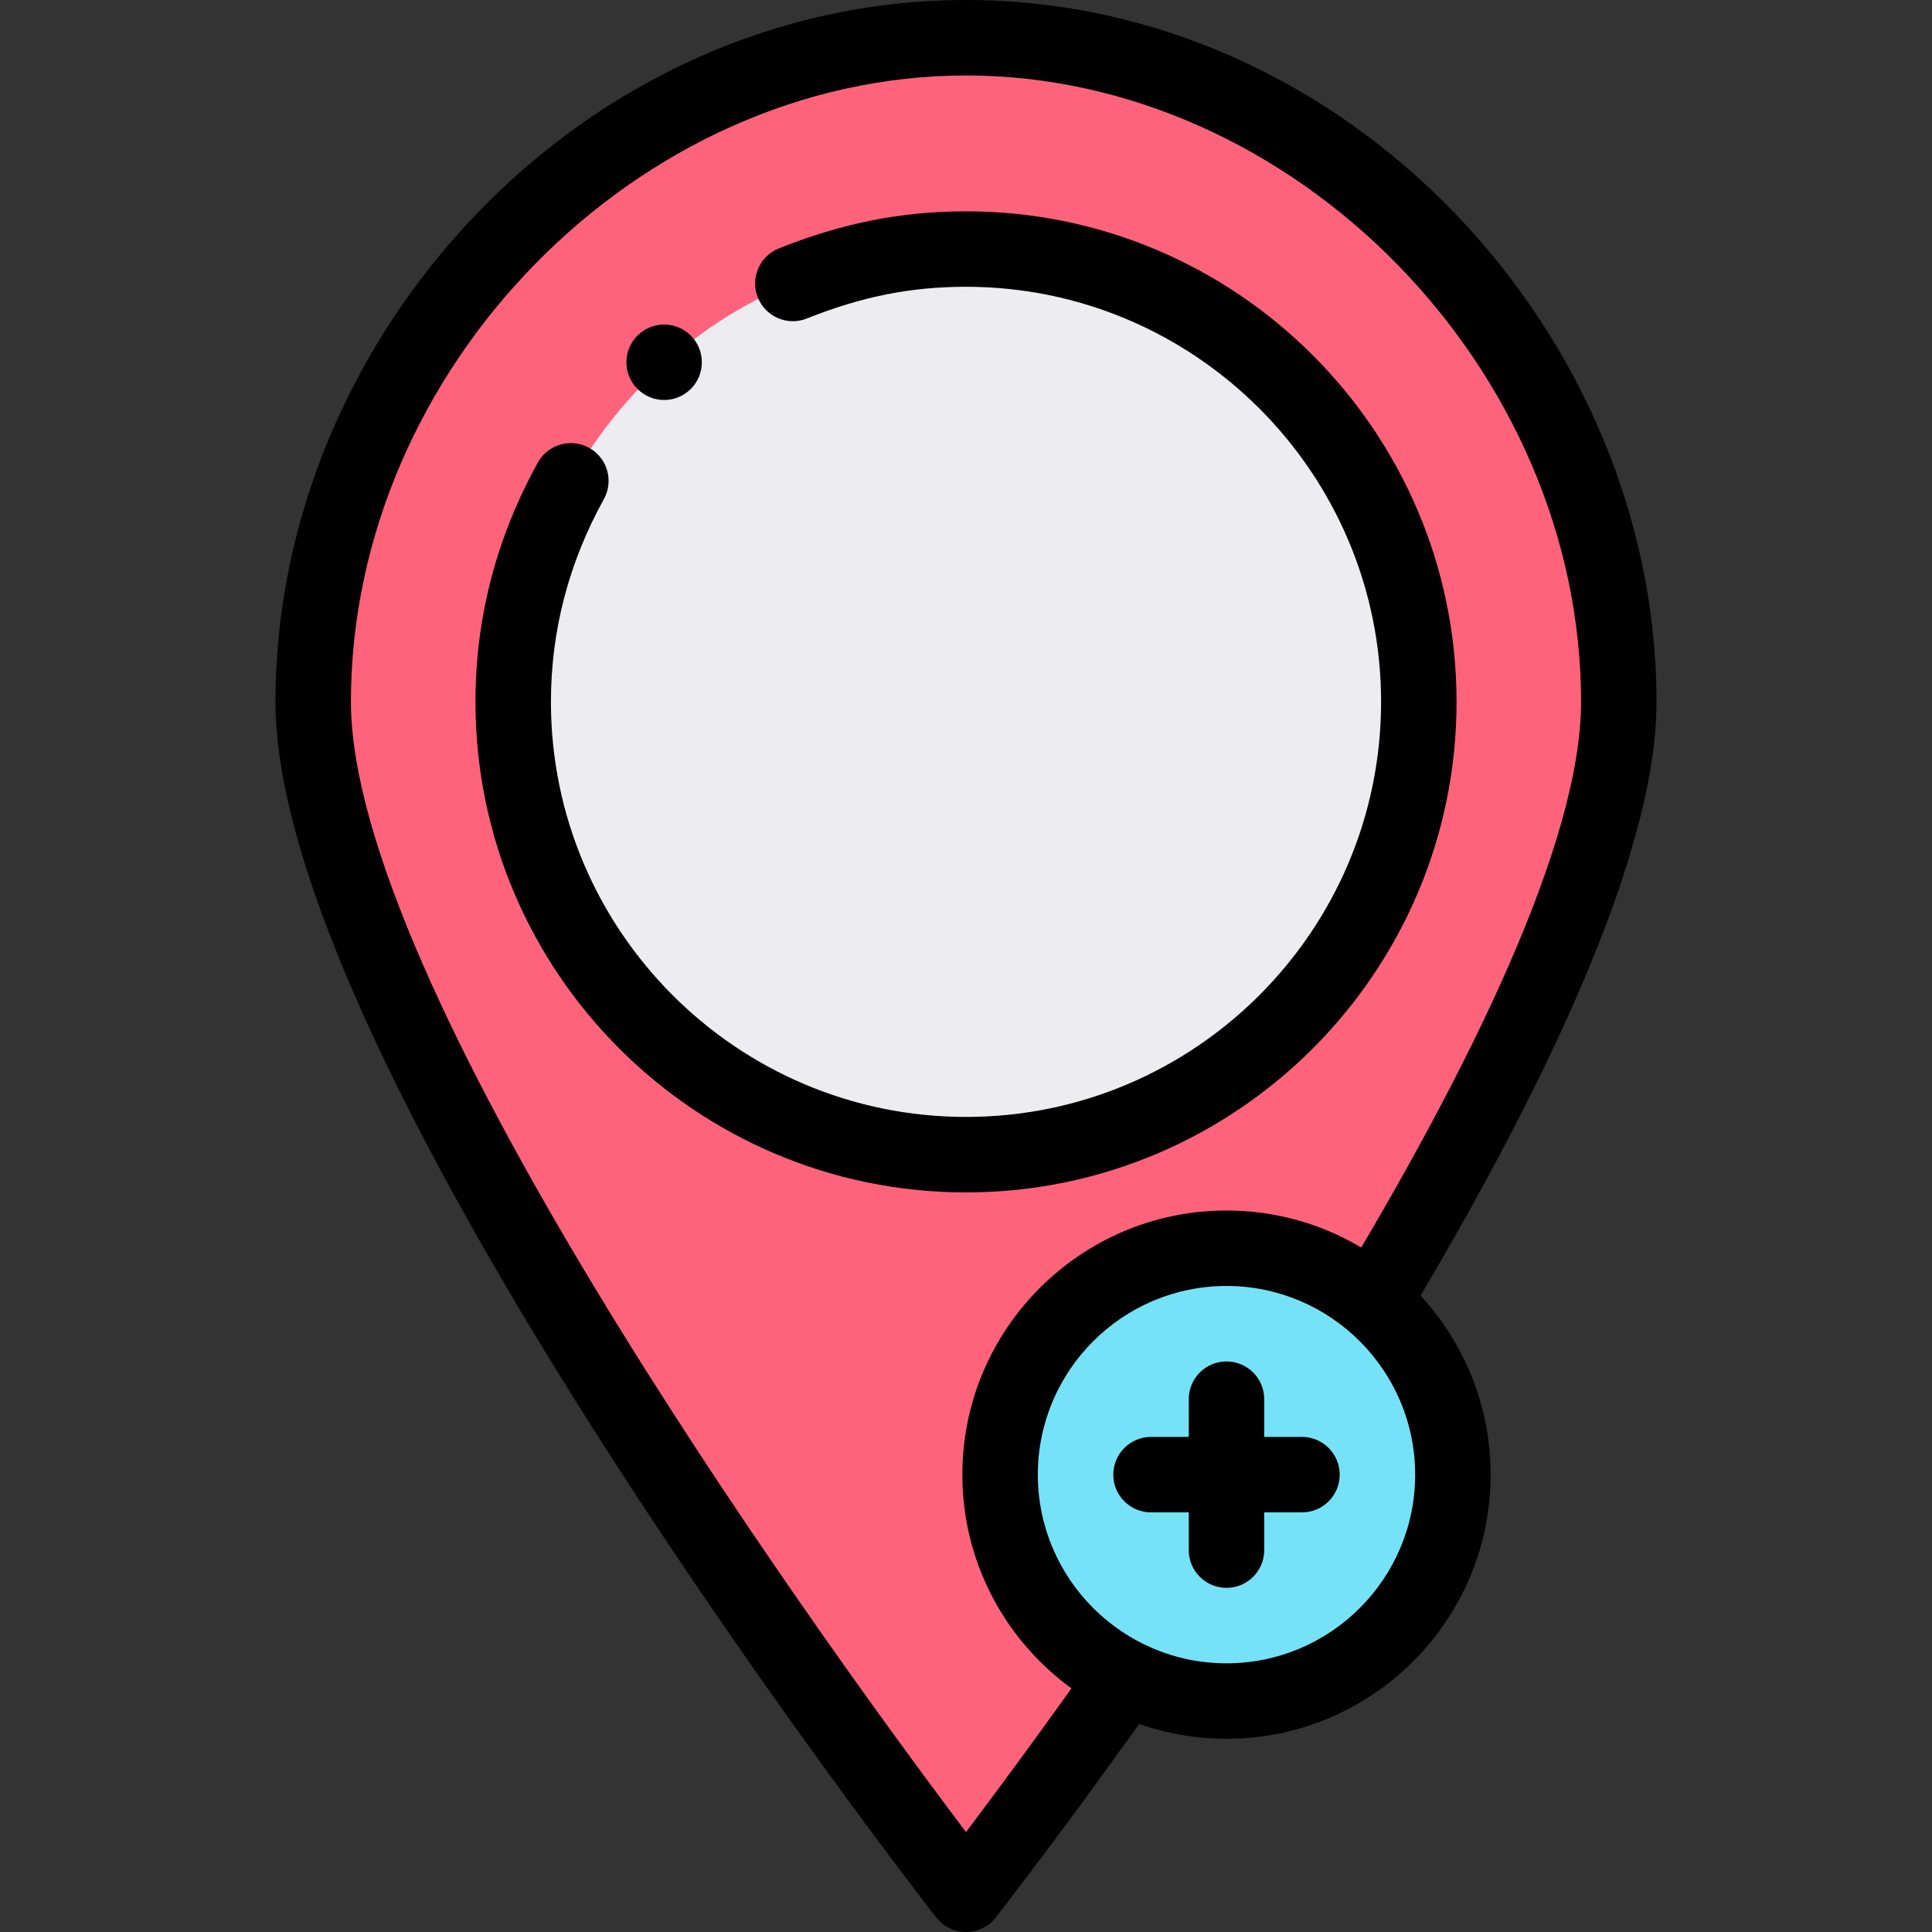 <?xml version="1.0" encoding="UTF-8" standalone="no"?>
<svg
   xmlns:dc="http://purl.org/dc/elements/1.1/"
   xmlns:cc="http://creativecommons.org/ns#"
   xmlns:rdf="http://www.w3.org/1999/02/22-rdf-syntax-ns#"
   xmlns:svg="http://www.w3.org/2000/svg"
   xmlns="http://www.w3.org/2000/svg"
   id="svg18"
   version="1.1"
   width="512pt"
   viewBox="-73 0 512 512"
   height="512pt">
  <rect x="-73" y="0" width="512" height="512" fill="#333333" stroke="none"/>
  <defs
     id="defs22" />
  <path
     id="path2"
     fill="#ff637b"
     d="m356 186c0 93.891-173 316-173 316s-173-222.109-173-316 79.109-176 173-176 173 82.109 173 176zm0 0" />
  <path
     id="path4"
     fill="#ececf1"
     d="m183 66c-69.215 0-120 56.535-120 120 0 66.172 53.828 120 120 120 65.449 0 120-52.969 120-120 0-66.172-53.828-120-120-120zm0 0" />
  <path
     id="path8"
     d="m103 106c5.52 0 10-4.48 10-10 0-5.445-4.426-10-10-10-5.52 0-10 4.48-10 10 0 5.562 4.539 10 10 10zm0 0" />
  <path
     id="path10"
     d="m183 512c3.082 0 5.992-1.422 7.891-3.855 7.148-9.18 175.109-225.926 175.109-322.145 0-97.344-81.574-186-183-186-101.324 0-183 88.547-183 186 0 96.219 167.961 312.965 175.109 322.145 1.898 2.434 4.809 3.855 7.891 3.855zm-163-326c0-88.43 76.168-166 163-166s163 77.57 163 166c0 74.41-118.148 240.07-163 299.516-45.176-59.863-163-225.293-163-299.516zm0 0" />
  <path
     id="path12"
     d="m313 186c0-71.684-58.316-130-130-130-17.066 0-32.828 3.125-49.605 9.836-5.125 2.051-7.621 7.871-5.57 13 2.055 5.125 7.871 7.621 13 5.57 14.531-5.812 27.539-8.406 42.176-8.406 60.652 0 110 49.348 110 110s-49.348 110-110 110-110-49.348-110-110c0-18.824 4.723-36.898 14.031-53.73 2.672-4.832.922-10.914-3.91-13.59-4.832-2.672-10.918-.922-13.59 3.91-10.969 19.824-16.531 41.16-16.531 63.41 0 71.684 58.316 130 130 130s130-58.316 130-130zm0 0" />
  <path
     style="fill:#76e2f8"
     id="path6"
     d="m 252.033,330.797 c 33.141,0 60,26.859 60,60 0,33.141 -26.859,60 -60,60 -33.141,0 -60,-26.859 -60,-60 0,-33.141 26.859,-60 60,-60 z m 0,0" />
  <path
     id="path14"
     d="m 252.033,460.797 c 38.598,0 70,-31.402 70,-70 0,-38.598 -31.402,-70 -70,-70 -38.598,0 -70,31.402 -70,70 0,38.598 31.402,70 70,70 z m 0,-120 c 27.57,0 50,22.43 50,50 0,27.57 -22.43,50 -50,50 -27.57,0 -50,-22.43 -50,-50 0,-27.57 22.43,-50 50,-50 z m 0,0" />
  <path
     id="path16"
     d="m 232.033,400.797 h 10 v 10 c 0,5.523 4.477,10 10,10 5.523,0 10,-4.477 10,-10 v -10 h 10 c 5.523,0 10,-4.477 10,-10 0,-5.523 -4.477,-10 -10,-10 h -10 v -10 c 0,-5.523 -4.477,-10 -10,-10 -5.523,0 -10,4.477 -10,10 v 10 h -10 c -5.523,0 -10,4.477 -10,10 0,5.523 4.477,10 10,10 z m 0,0" />
</svg>
